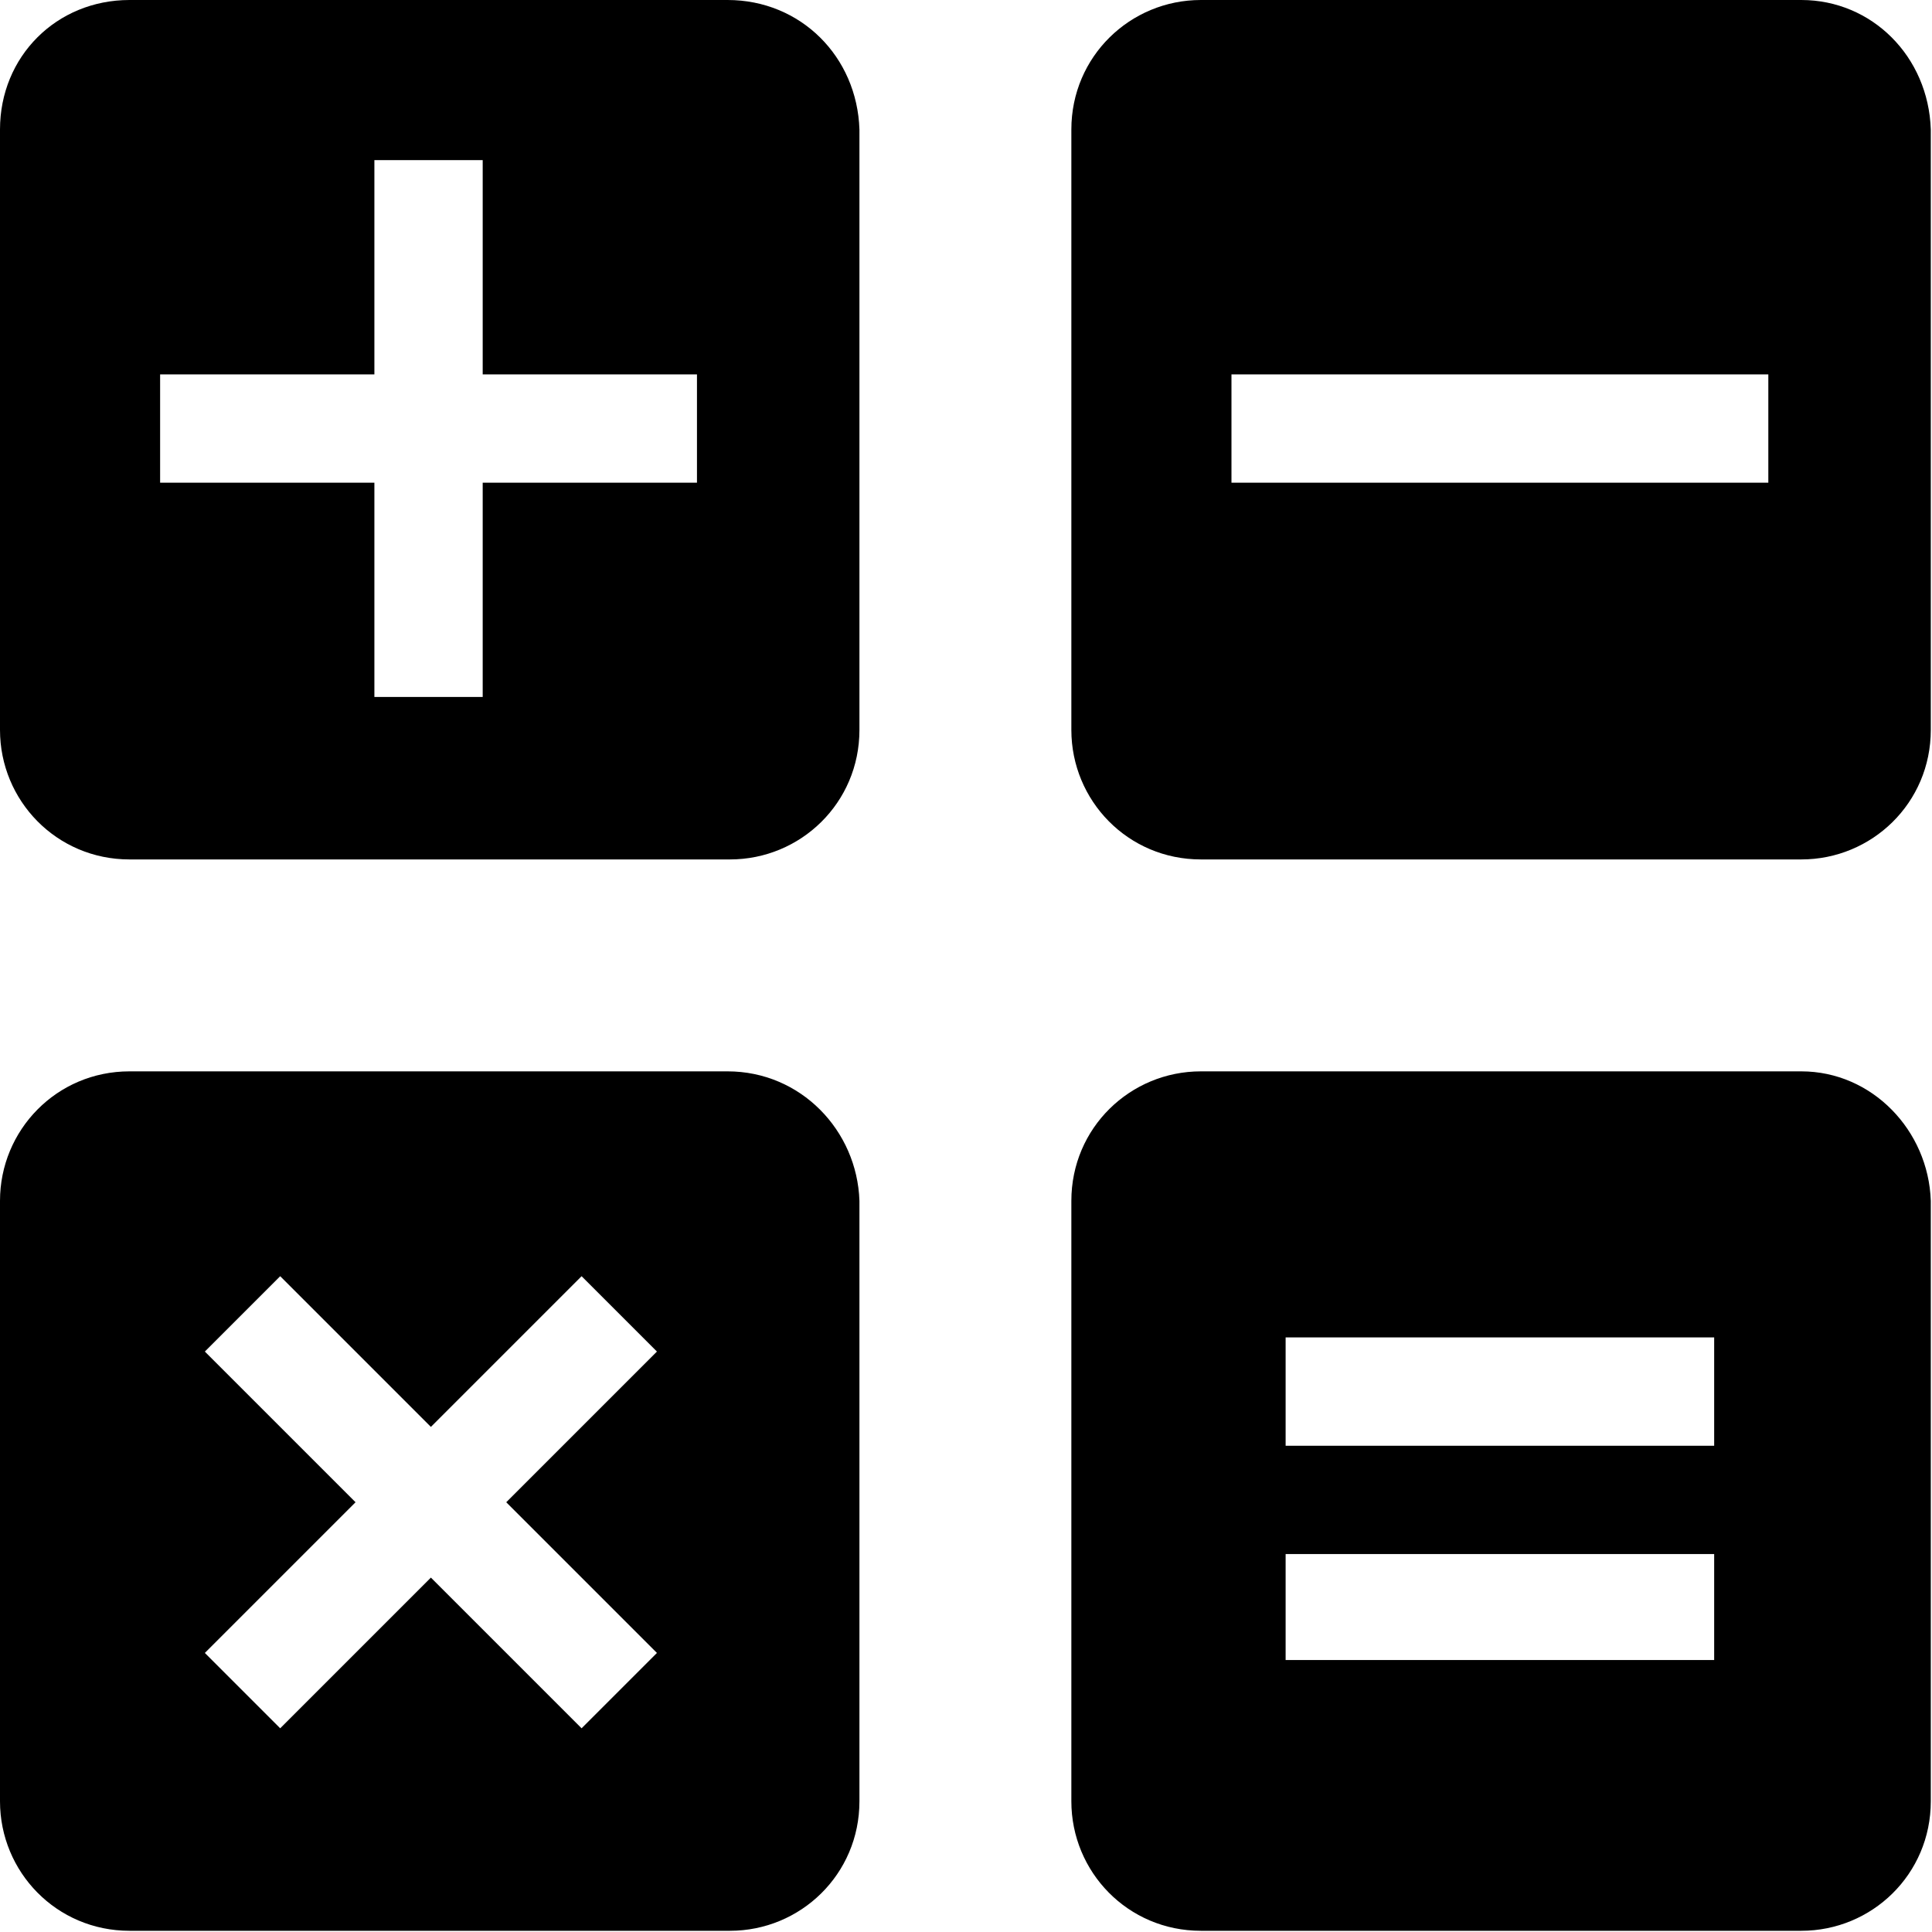 <?xml version="1.0" encoding="utf-8"?>
<!-- Generator: Adobe Illustrator 19.0.0, SVG Export Plug-In . SVG Version: 6.00 Build 0)  -->
<svg version="1.1" id="图层_1" xmlns="http://www.w3.org/2000/svg" xmlns:xlink="http://www.w3.org/1999/xlink" x="0px" y="0px"
	 viewBox="0 0 16 16" style="enable-background:new 0 0 16 16;" xml:space="preserve">
<g id="XMLID_11_">
	<g id="XMLID_12_" transform="scale(0.195, 0.195)">
		<path id="XMLID_13_" class="st0" d="M30.9,0H5.5C2.4,0,0,2.4,0,5.5l0,25.5c0,3,2.4,5.5,5.5,5.5h25.5c3,0,5.5-2.4,5.5-5.5V5.5
			C36.4,2.4,34,0,30.9,0z M29.6,20.5h-9.1v9.1h-4.6v-9.1H6.8v-4.6h9.1V6.8h4.6v9.1h9.1V20.5z M76.5,0H51c-3,0-5.5,2.4-5.5,5.5v25.5
			c0,3,2.4,5.5,5.5,5.5h25.5c3,0,5.5-2.4,5.5-5.5l0-25.5C81.9,2.4,79.5,0,76.5,0z M75.1,20.5H52.3v-4.6h22.8V20.5z M30.9,45.5H5.5
			C2.4,45.5,0,48,0,51v25.5c0,3,2.4,5.5,5.5,5.5h25.5c3,0,5.5-2.4,5.5-5.5V51C36.4,48,34,45.5,30.9,45.5z M27.9,70.2l-3.2,3.2
			l-6.4-6.4l-6.4,6.4l-3.2-3.2l6.4-6.4l-6.4-6.4l3.2-3.2l6.4,6.4l6.4-6.4l3.2,3.2l-6.4,6.4L27.9,70.2z M76.5,45.5H51
			c-3,0-5.5,2.4-5.5,5.5v25.5c0,3,2.4,5.5,5.5,5.5h25.5c3,0,5.5-2.4,5.5-5.5l0-25.5C81.9,48,79.5,45.5,76.5,45.5z M72.8,70.5H54.6
			V66h18.2V70.5z M72.8,61.4H54.6v-4.6h18.2V61.4z"/>
	</g>
</g>
</svg>
